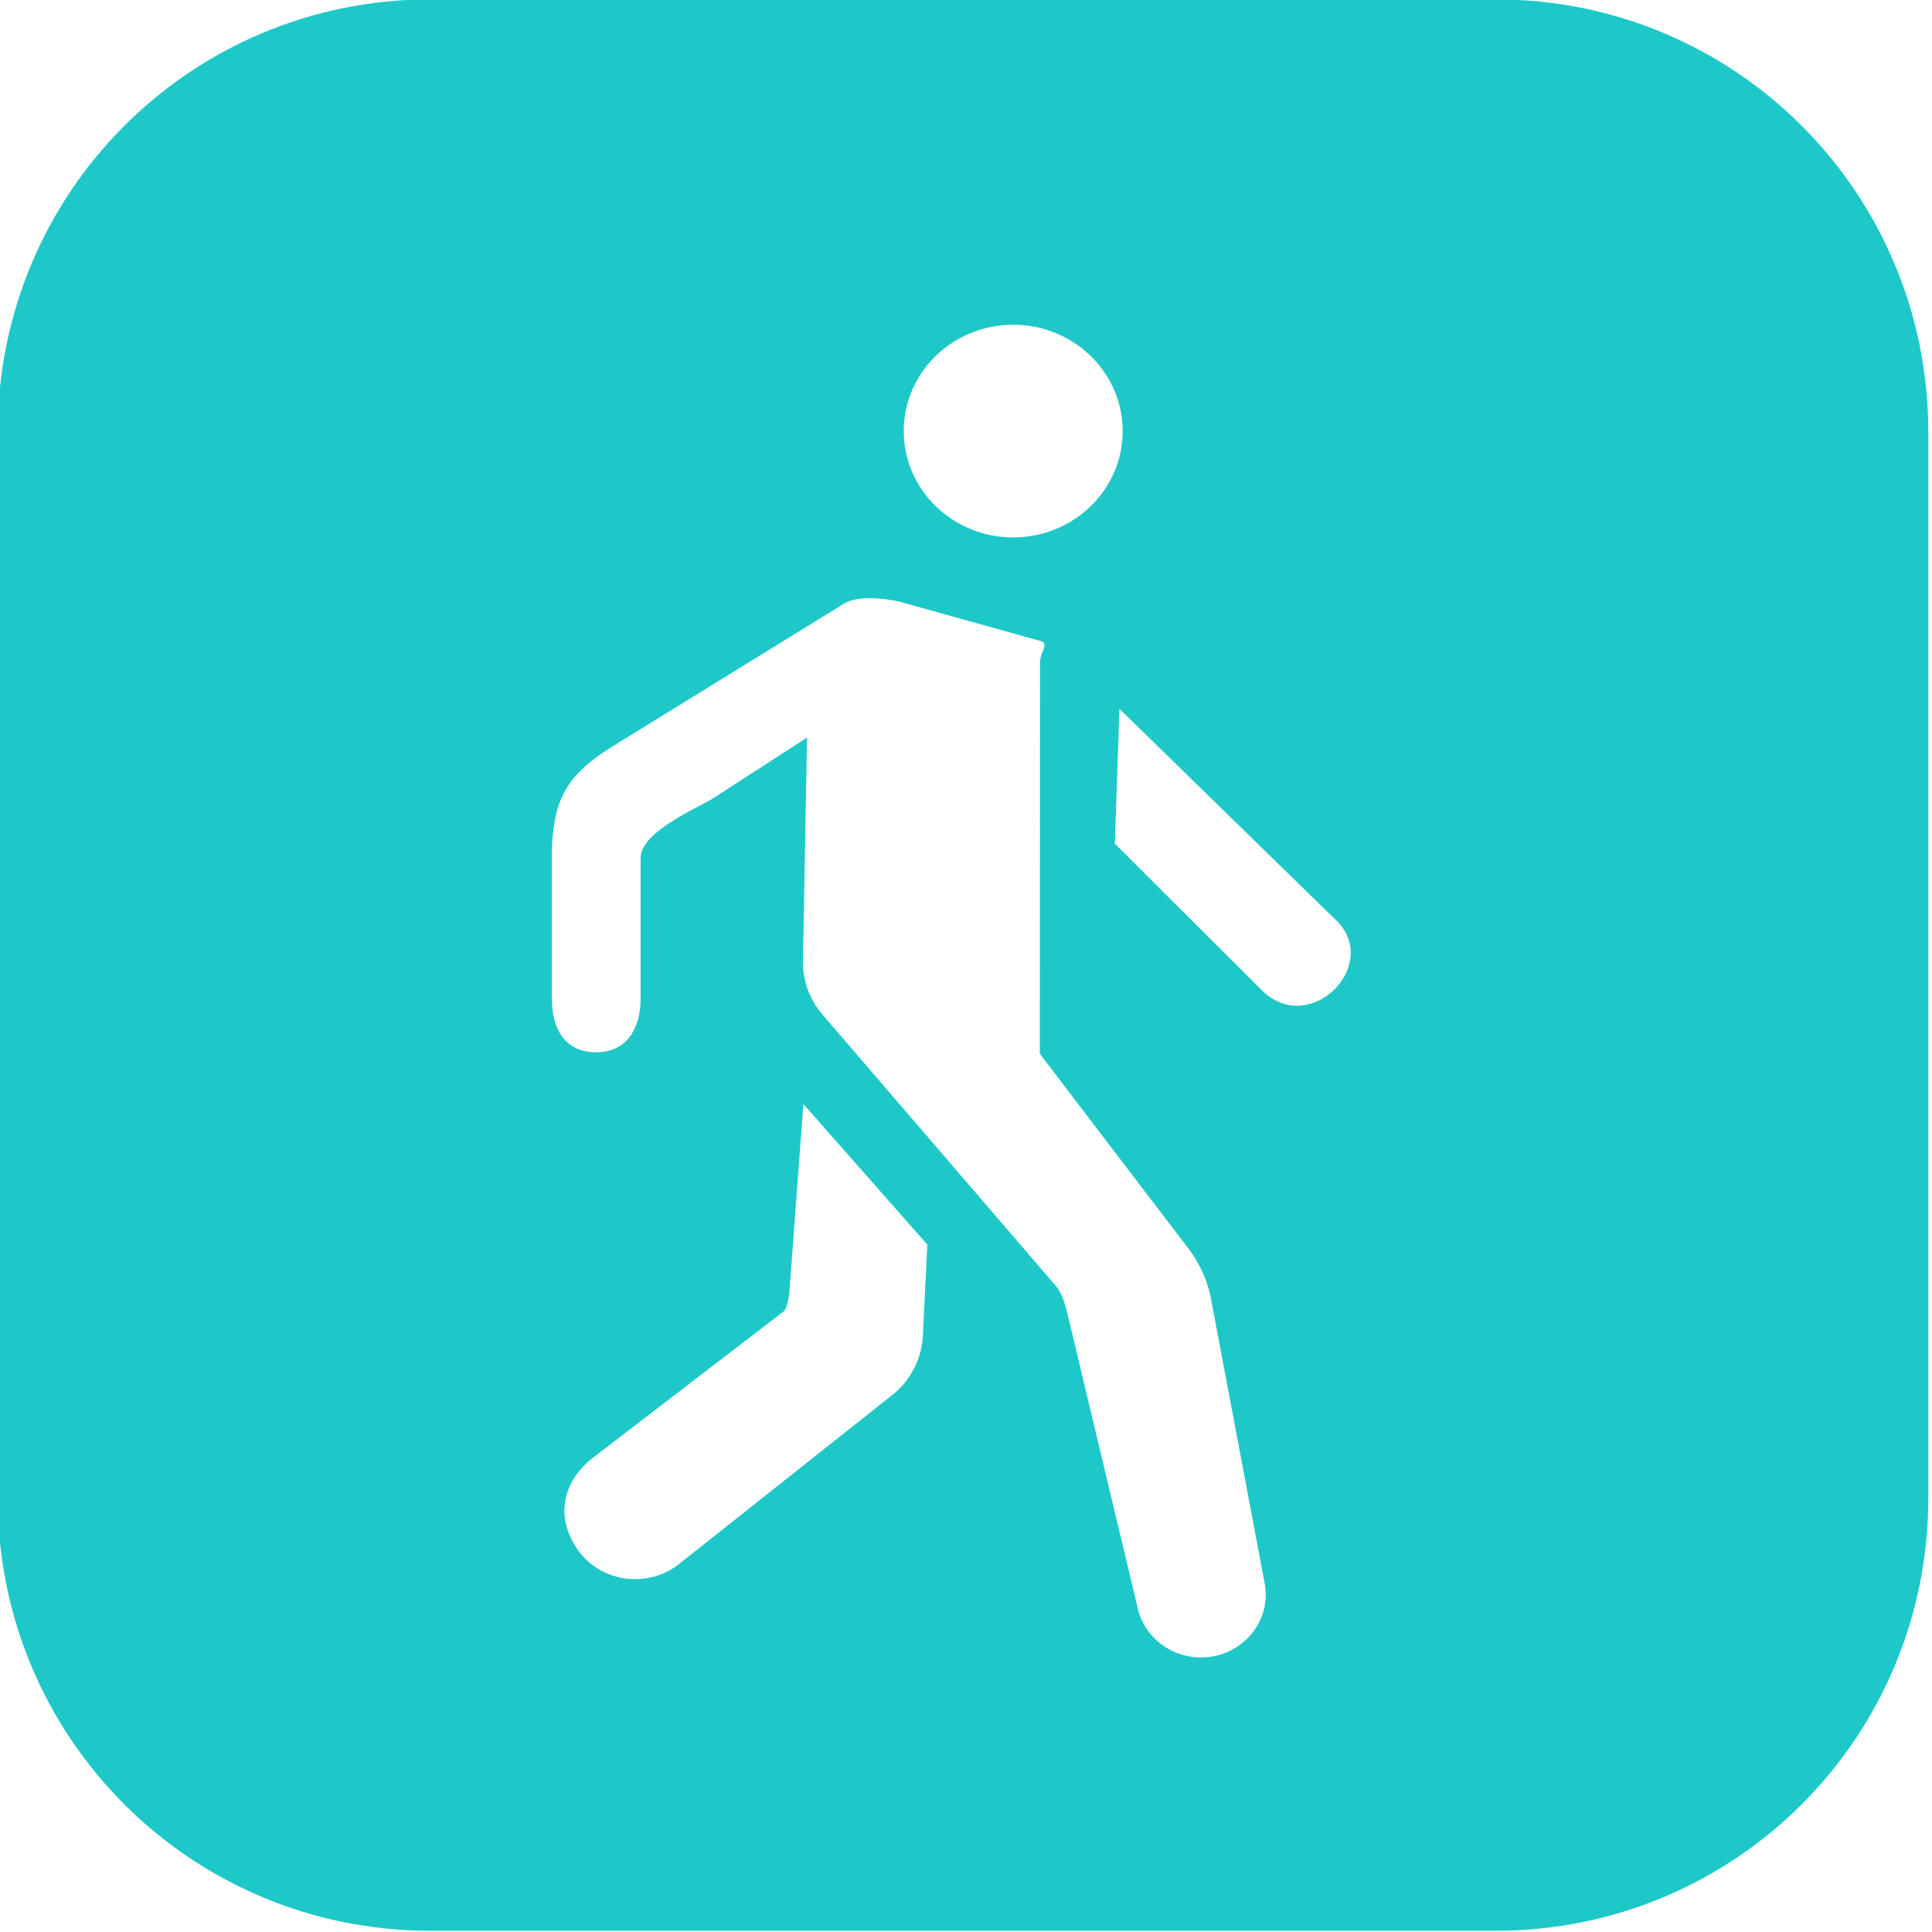 <?xml version="1.0" encoding="UTF-8" standalone="no"?>
<!DOCTYPE svg PUBLIC "-//W3C//DTD SVG 1.1//EN" "http://www.w3.org/Graphics/SVG/1.1/DTD/svg11.dtd">
<svg width="100%" height="100%" viewBox="0 0 87 87" version="1.1" xmlns="http://www.w3.org/2000/svg" xmlns:xlink="http://www.w3.org/1999/xlink" xml:space="preserve" xmlns:serif="http://www.serif.com/" style="fill-rule:evenodd;clip-rule:evenodd;stroke-linejoin:round;stroke-miterlimit:2;">
    <rect x="0" y="0" width="87" height="87" fill="#333333" stroke="none"/>
    <g transform="matrix(1,0,0,1,-29.705,-851.107)">
        <rect id="Монтажная-область1" serif:id="Монтажная область1" x="0" y="0" width="1125" height="2436" style="fill:none;"/>
        <clipPath id="_clip1">
            <rect id="Монтажная-область11" serif:id="Монтажная область1" x="0" y="0" width="1125" height="2436"/>
        </clipPath>
        <g clip-path="url(#_clip1)">
            <rect x="0" y="0" width="1125" height="2436" style="fill:rgb(242,242,242);"/>
            <g id="Icon-and-Label" serif:id="Icon and Label" transform="matrix(0.686,-5.20722e-17,-1.0365e-16,1.412,-136.09,438.735)">
                <rect x="197.818" y="276.112" width="1638.4" height="93.487" style="fill:none;"/>
                <g transform="matrix(16.465,6.06733e-16,1.59366e-16,1.057,-7000.13,-2069.37)">
                    <rect x="437.165" y="2219.81" width="99.508" height="88.478" style="fill:white;"/>
                </g>
                <g transform="matrix(2.185,9.2241e-17,1.40062e-16,1.062,175.984,-121.09)">
                    <path d="M75,447L43,447C35.8,447 30,441.2 30,434L30,402C30,394.8 35.8,389 43,389L75,389C82.2,389 88,394.8 88,402L88,434C88,441.2 82.2,447 75,447Z" style="fill:rgb(30,200,200);fill-rule:nonzero;"/>
                </g>
                <g id="Walk" transform="matrix(4.37,1.50696e-16,3.64379e-16,2.125,-320.78,-156.594)">
                    <path d="M143.84,219.189C144.748,219.236 145.523,218.562 145.572,217.682C145.62,216.802 144.926,216.05 144.02,216.002C143.112,215.954 142.337,216.628 142.288,217.509C142.239,218.389 142.934,219.141 143.84,219.189ZM146.895,230.587C146.838,230.32 146.721,230.068 146.551,229.85L144.33,226.941L144.333,221.054C144.338,220.906 144.481,220.776 144.333,220.744L142.22,220.155C141.984,220.102 141.604,220.061 141.395,220.181L137.949,222.304C137.237,222.739 137.041,223.084 137,223.839L137,226.107C137,226.566 137.193,226.918 137.667,226.918C138.14,226.918 138.333,226.542 138.333,226.107L138.333,224C138.333,223.63 139.104,223.288 139.396,223.123L140.833,222.195L140.773,225.486C140.752,225.809 140.863,226.127 141.081,226.371L144.562,230.415C144.666,230.531 144.718,230.722 144.752,230.872L145.8,235.259C145.897,235.691 146.292,236 146.749,236L146.752,236C147.367,236 147.828,235.452 147.703,234.867L146.895,230.587ZM148.776,224.933C148.77,224.928 145.526,221.764 145.526,221.764L145.456,223.787L147.688,226.01C148.418,226.682 149.463,225.582 148.776,224.933ZM140.573,230.448C140.569,230.537 140.546,230.757 140.474,230.813L137.599,233.017C137.118,233.408 137.079,233.938 137.383,234.377C137.729,234.877 138.447,234.975 138.923,234.588L142.123,232.054C142.38,231.845 142.54,231.545 142.57,231.221L142.64,229.805L140.778,227.695L140.573,230.448Z" style="fill:white;"/>
                </g>
            </g>
        </g>
    </g>
</svg>
